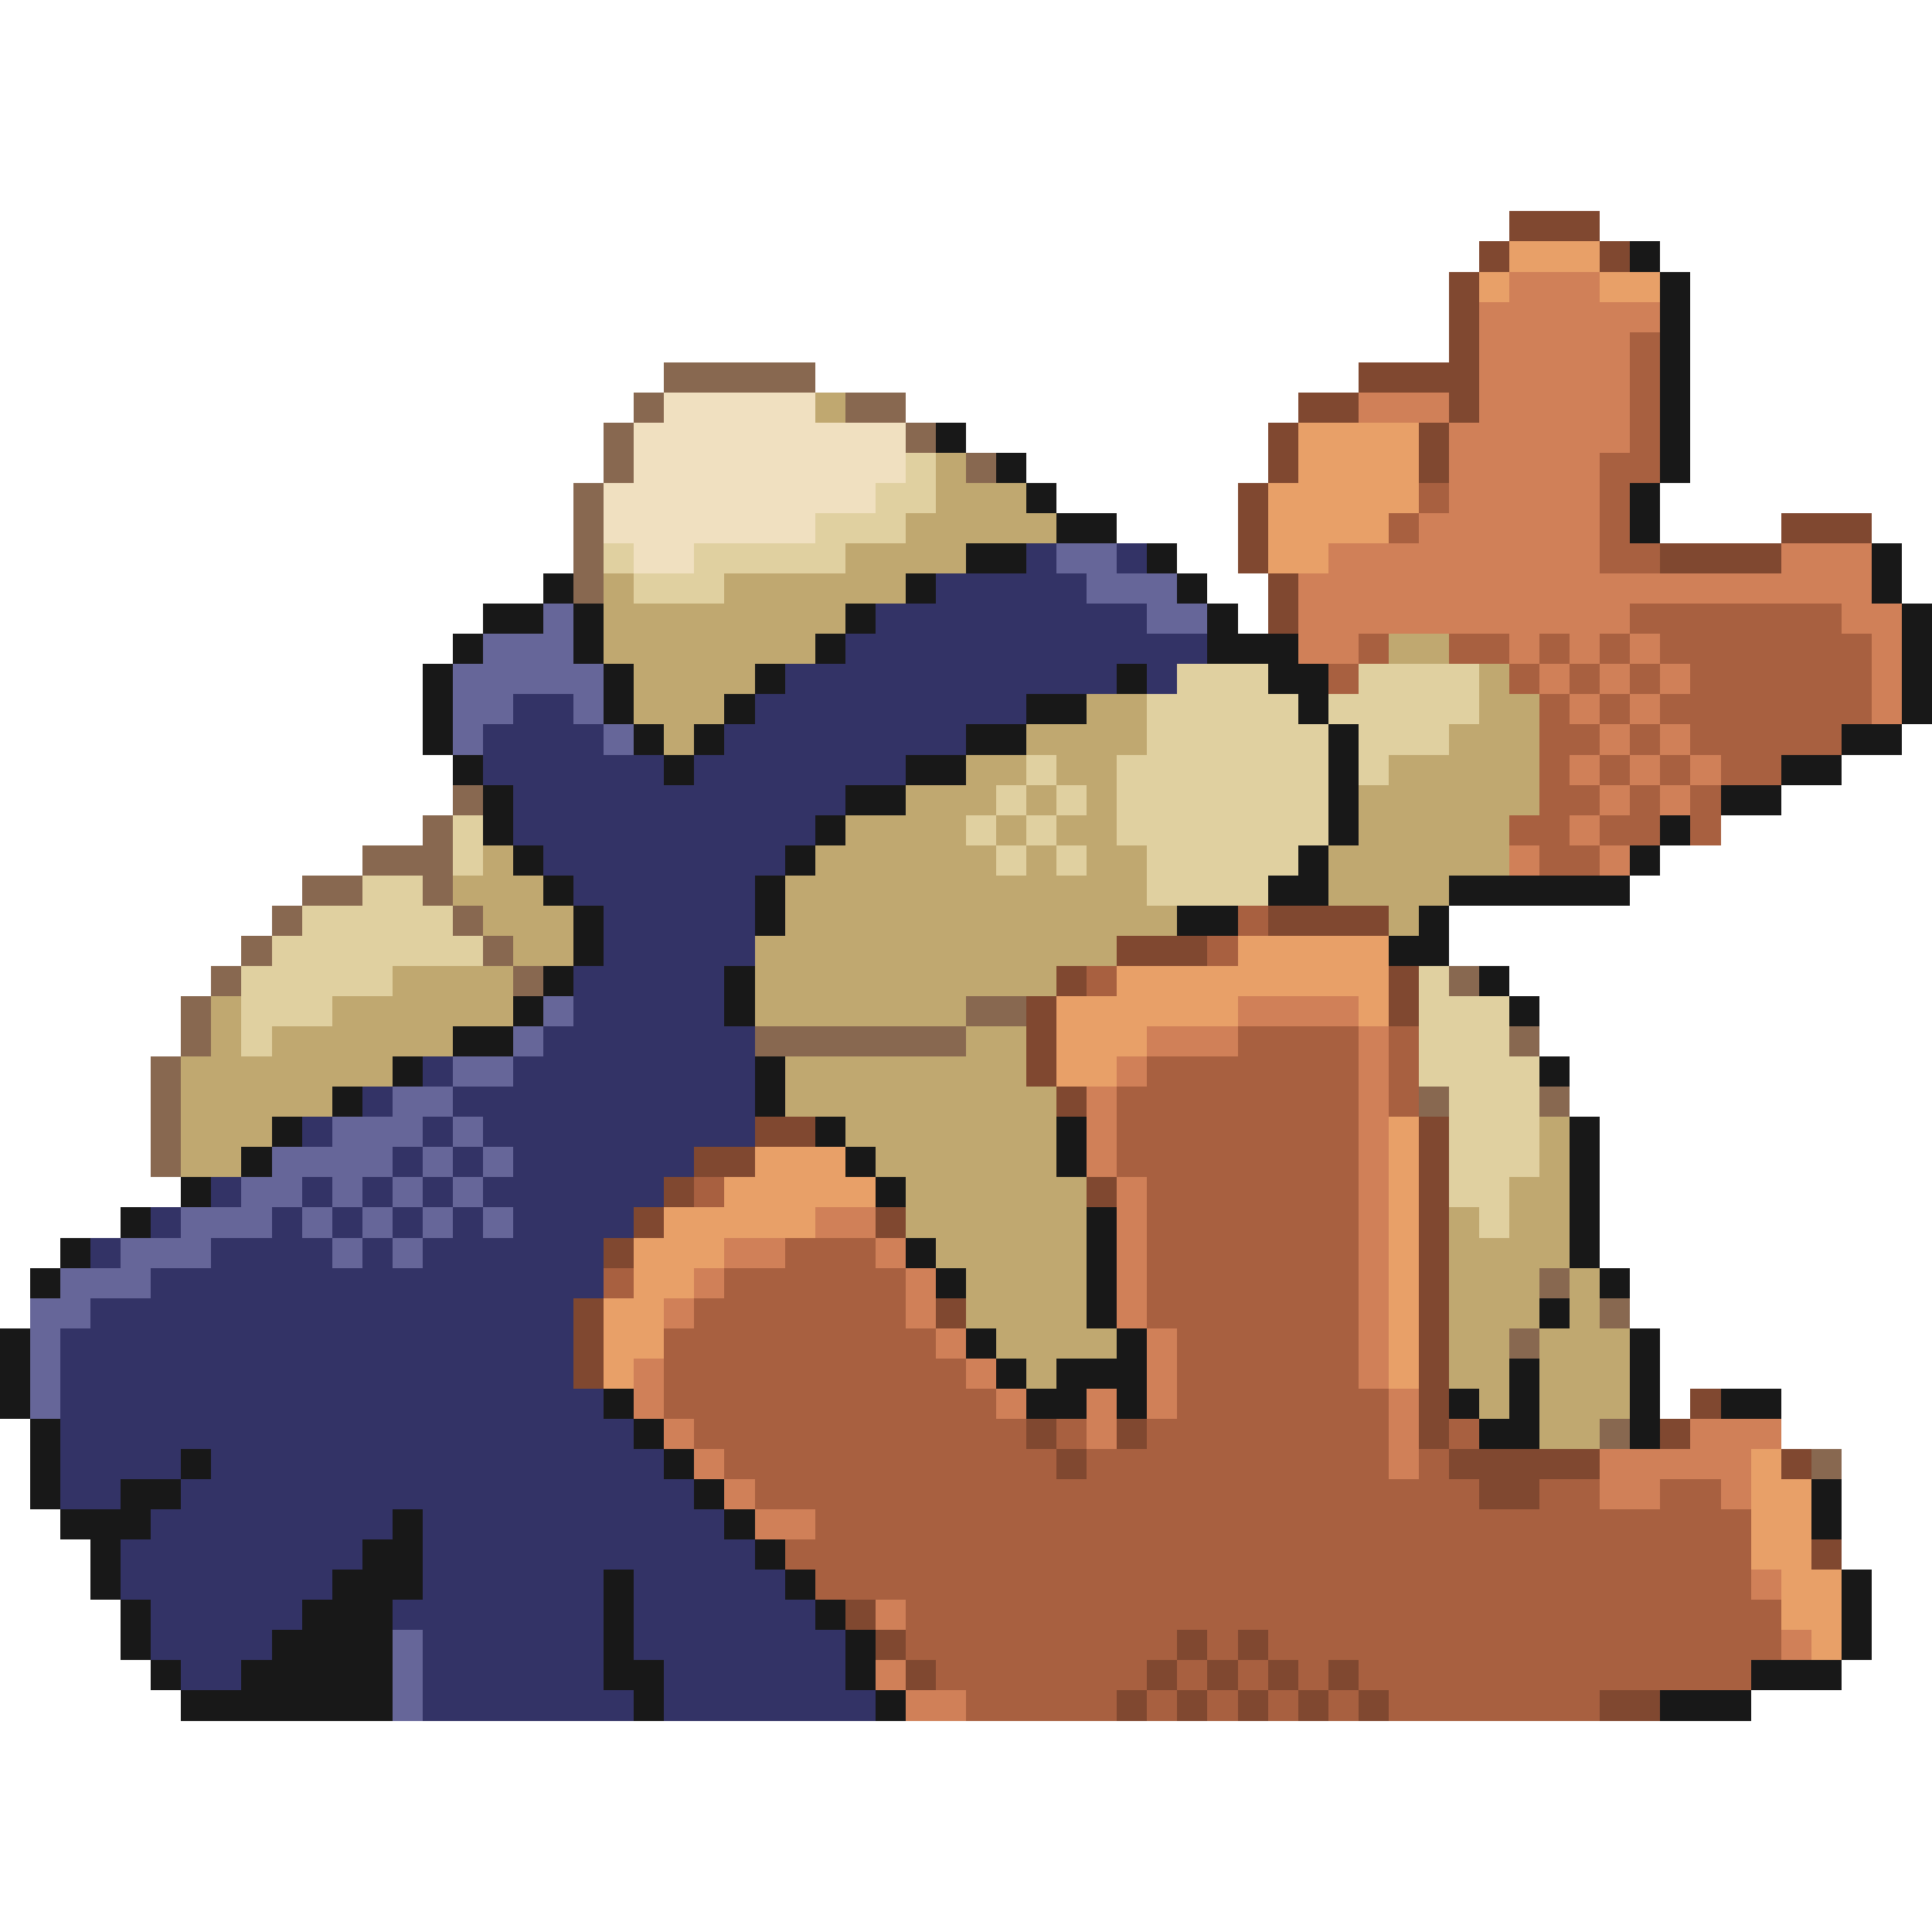 <svg xmlns="http://www.w3.org/2000/svg" viewBox="0 -0.5 64 64" shape-rendering="crispEdges">
<path stroke="#804830" d="M50 7h3M49 8h1M53 8h1M48 9h1M48 10h1M48 11h1M45 12h4M43 13h2M48 13h1M42 14h1M47 14h1M42 15h1M47 15h1M41 16h1M41 17h1M59 17h3M41 18h1M55 18h4M42 19h1M42 20h1M42 30h4M37 31h3M35 32h1M46 32h1M34 33h1M46 33h1M34 34h1M34 35h1M35 36h1M25 37h2M47 37h1M23 38h2M47 38h1M22 39h1M36 39h1M47 39h1M21 40h1M29 40h1M47 40h1M20 41h1M47 41h1M47 42h1M19 43h1M31 43h1M47 43h1M19 44h1M47 44h1M19 45h1M47 45h1M47 46h1M56 46h1M34 47h1M37 47h1M47 47h1M55 47h1M35 48h1M48 48h5M59 48h1M49 49h2M60 51h1M28 53h1M29 54h1M39 54h1M41 54h1M30 55h1M38 55h1M40 55h1M42 55h1M44 55h1M37 56h1M39 56h1M41 56h1M43 56h1M45 56h1M53 56h2" />
<path stroke="#e8a068" d="M50 8h3M49 9h1M53 9h2M43 14h4M43 15h4M42 16h5M42 17h4M42 18h2M41 31h5M37 32h9M35 33h6M45 33h1M35 34h3M35 35h2M46 37h1M25 38h3M46 38h1M24 39h5M46 39h1M22 40h5M46 40h1M21 41h3M46 41h1M21 42h2M46 42h1M20 43h2M46 43h1M20 44h2M46 44h1M20 45h1M46 45h1M58 48h1M58 49h2M58 50h2M58 51h2M59 52h2M59 53h2M60 54h1" />
<path stroke="#181818" d="M54 8h1M55 9h1M55 10h1M55 11h1M55 12h1M55 13h1M31 14h1M55 14h1M33 15h1M55 15h1M34 16h1M54 16h1M35 17h2M54 17h1M32 18h2M38 18h1M62 18h1M18 19h1M30 19h1M39 19h1M62 19h1M16 20h2M19 20h1M28 20h1M40 20h1M63 20h1M15 21h1M19 21h1M27 21h1M40 21h3M63 21h1M14 22h1M20 22h1M25 22h1M37 22h1M42 22h2M63 22h1M14 23h1M20 23h1M24 23h1M34 23h2M43 23h1M63 23h1M14 24h1M21 24h1M23 24h1M32 24h2M44 24h1M61 24h2M15 25h1M22 25h1M30 25h2M44 25h1M59 25h2M16 26h1M28 26h2M44 26h1M57 26h2M16 27h1M27 27h1M44 27h1M55 27h1M17 28h1M26 28h1M43 28h1M54 28h1M18 29h1M25 29h1M42 29h2M48 29h6M19 30h1M25 30h1M39 30h2M47 30h1M19 31h1M46 31h2M18 32h1M24 32h1M49 32h1M17 33h1M24 33h1M50 33h1M15 34h2M13 35h1M25 35h1M51 35h1M11 36h1M25 36h1M9 37h1M27 37h1M35 37h1M52 37h1M8 38h1M28 38h1M35 38h1M52 38h1M6 39h1M29 39h1M52 39h1M4 40h1M36 40h1M52 40h1M2 41h1M30 41h1M36 41h1M52 41h1M1 42h1M31 42h1M36 42h1M53 42h1M36 43h1M51 43h1M0 44h1M32 44h1M37 44h1M54 44h1M0 45h1M33 45h1M35 45h3M50 45h1M54 45h1M0 46h1M20 46h1M34 46h2M37 46h1M48 46h1M50 46h1M54 46h1M57 46h2M1 47h1M21 47h1M49 47h2M54 47h1M1 48h1M6 48h1M22 48h1M1 49h1M4 49h2M23 49h1M60 49h1M2 50h3M13 50h1M24 50h1M60 50h1M3 51h1M12 51h2M25 51h1M3 52h1M11 52h3M20 52h1M26 52h1M61 52h1M4 53h1M10 53h3M20 53h1M27 53h1M61 53h1M4 54h1M9 54h4M20 54h1M28 54h1M61 54h1M5 55h1M8 55h5M20 55h2M28 55h1M58 55h3M6 56h7M21 56h1M29 56h1M55 56h3" />
<path stroke="#d08058" d="M50 9h3M49 10h6M49 11h5M49 12h5M45 13h3M49 13h5M48 14h6M48 15h5M48 16h5M47 17h6M44 18h9M59 18h3M43 19h19M43 20h11M61 20h2M43 21h2M50 21h1M52 21h1M54 21h1M62 21h1M51 22h1M53 22h1M55 22h1M62 22h1M52 23h1M54 23h1M62 23h1M53 24h1M55 24h1M52 25h1M54 25h1M56 25h1M53 26h1M55 26h1M52 27h1M50 28h1M53 28h1M41 33h4M38 34h3M45 34h1M37 35h1M45 35h1M36 36h1M45 36h1M36 37h1M45 37h1M36 38h1M45 38h1M37 39h1M45 39h1M27 40h2M37 40h1M45 40h1M24 41h2M29 41h1M37 41h1M45 41h1M23 42h1M30 42h1M37 42h1M45 42h1M22 43h1M30 43h1M37 43h1M45 43h1M31 44h1M38 44h1M45 44h1M21 45h1M32 45h1M38 45h1M45 45h1M21 46h1M33 46h1M36 46h1M38 46h1M46 46h1M22 47h1M36 47h1M46 47h1M56 47h3M23 48h1M46 48h1M53 48h5M24 49h1M53 49h2M57 49h1M25 50h2M58 52h1M29 53h1M59 54h1M29 55h1M30 56h2" />
<path stroke="#a86040" d="M54 11h1M54 12h1M54 13h1M54 14h1M53 15h2M47 16h1M53 16h1M46 17h1M53 17h1M53 18h2M54 20h7M45 21h1M48 21h2M51 21h1M53 21h1M55 21h7M44 22h1M50 22h1M52 22h1M54 22h1M56 22h6M51 23h1M53 23h1M55 23h7M51 24h2M54 24h1M56 24h5M51 25h1M53 25h1M55 25h1M57 25h2M51 26h2M54 26h1M56 26h1M50 27h2M53 27h2M56 27h1M51 28h2M41 30h1M40 31h1M36 32h1M41 34h4M46 34h1M38 35h7M46 35h1M37 36h8M46 36h1M37 37h8M37 38h8M23 39h1M38 39h7M38 40h7M26 41h3M38 41h7M20 42h1M24 42h6M38 42h7M23 43h7M38 43h7M22 44h9M39 44h6M22 45h10M39 45h6M22 46h11M39 46h7M23 47h11M35 47h1M38 47h8M48 47h1M24 48h11M36 48h10M47 48h1M25 49h24M51 49h2M55 49h2M27 50h31M26 51h32M27 52h31M30 53h29M30 54h9M40 54h1M42 54h17M31 55h7M39 55h1M41 55h1M43 55h1M45 55h13M32 56h5M38 56h1M40 56h1M42 56h1M44 56h1M46 56h7" />
<path stroke="#886850" d="M22 12h5M21 13h1M28 13h2M20 14h1M30 14h1M20 15h1M32 15h1M19 16h1M19 17h1M19 18h1M19 19h1M15 26h1M14 27h1M12 28h3M10 29h2M14 29h1M9 30h1M15 30h1M8 31h1M16 31h1M7 32h1M17 32h1M48 32h1M6 33h1M32 33h2M6 34h1M25 34h7M50 34h1M5 35h1M5 36h1M47 36h1M51 36h1M5 37h1M5 38h1M51 42h1M53 43h1M50 44h1M53 47h1M60 48h1" />
<path stroke="#f0e0c0" d="M22 13h5M21 14h9M21 15h9M20 16h9M20 17h7M21 18h2" />
<path stroke="#c0a870" d="M27 13h1M31 15h1M31 16h3M30 17h5M28 18h4M20 19h1M24 19h6M20 20h8M20 21h7M46 21h2M21 22h4M49 22h1M21 23h3M36 23h2M49 23h2M22 24h1M34 24h4M48 24h3M32 25h2M35 25h2M46 25h5M30 26h3M34 26h1M36 26h1M45 26h6M28 27h4M33 27h1M35 27h2M45 27h5M16 28h1M27 28h6M34 28h1M36 28h2M44 28h6M15 29h3M26 29h12M44 29h4M16 30h3M26 30h13M46 30h1M17 31h2M25 31h12M13 32h4M25 32h10M7 33h1M11 33h6M25 33h7M7 34h1M9 34h6M32 34h2M6 35h7M26 35h8M6 36h5M26 36h9M6 37h3M28 37h7M51 37h1M6 38h2M29 38h6M51 38h1M30 39h6M50 39h2M30 40h6M48 40h1M50 40h2M31 41h5M48 41h4M32 42h4M48 42h3M52 42h1M32 43h4M48 43h3M52 43h1M33 44h4M48 44h2M51 44h3M34 45h1M48 45h2M51 45h3M49 46h1M51 46h3M51 47h2" />
<path stroke="#e0d0a0" d="M30 15h1M29 16h2M27 17h3M20 18h1M23 18h5M21 19h3M39 22h3M45 22h4M38 23h5M44 23h5M38 24h6M45 24h3M34 25h1M37 25h7M45 25h1M33 26h1M35 26h1M37 26h7M15 27h1M32 27h1M34 27h1M37 27h7M15 28h1M33 28h1M35 28h1M38 28h5M12 29h2M38 29h4M10 30h5M9 31h7M8 32h5M47 32h1M8 33h3M47 33h3M8 34h1M47 34h3M47 35h4M48 36h3M48 37h3M48 38h3M48 39h2M49 40h1" />
<path stroke="#333366" d="M34 18h1M37 18h1M31 19h5M29 20h9M28 21h12M26 22h11M38 22h1M17 23h2M25 23h9M16 24h4M24 24h8M16 25h6M23 25h7M17 26h11M17 27h10M18 28h8M19 29h6M20 30h5M20 31h5M19 32h5M19 33h5M18 34h7M14 35h1M17 35h8M12 36h1M15 36h10M10 37h1M14 37h1M16 37h9M13 38h1M15 38h1M17 38h6M7 39h1M10 39h1M12 39h1M14 39h1M16 39h6M5 40h1M9 40h1M11 40h1M13 40h1M15 40h1M17 40h4M3 41h1M7 41h4M12 41h1M14 41h6M5 42h15M3 43h16M2 44h17M2 45h17M2 46h18M2 47h19M2 48h4M7 48h15M2 49h2M6 49h17M5 50h8M14 50h10M4 51h8M14 51h11M4 52h7M14 52h6M21 52h5M5 53h5M13 53h7M21 53h6M5 54h4M14 54h6M21 54h7M6 55h2M14 55h6M22 55h6M14 56h7M22 56h7" />
<path stroke="#666699" d="M35 18h2M36 19h3M18 20h1M38 20h2M16 21h3M15 22h5M15 23h2M19 23h1M15 24h1M20 24h1M18 33h1M17 34h1M15 35h2M13 36h2M11 37h3M15 37h1M9 38h4M14 38h1M16 38h1M8 39h2M11 39h1M13 39h1M15 39h1M6 40h3M10 40h1M12 40h1M14 40h1M16 40h1M4 41h3M11 41h1M13 41h1M2 42h3M1 43h2M1 44h1M1 45h1M1 46h1M13 54h1M13 55h1M13 56h1" />
</svg>